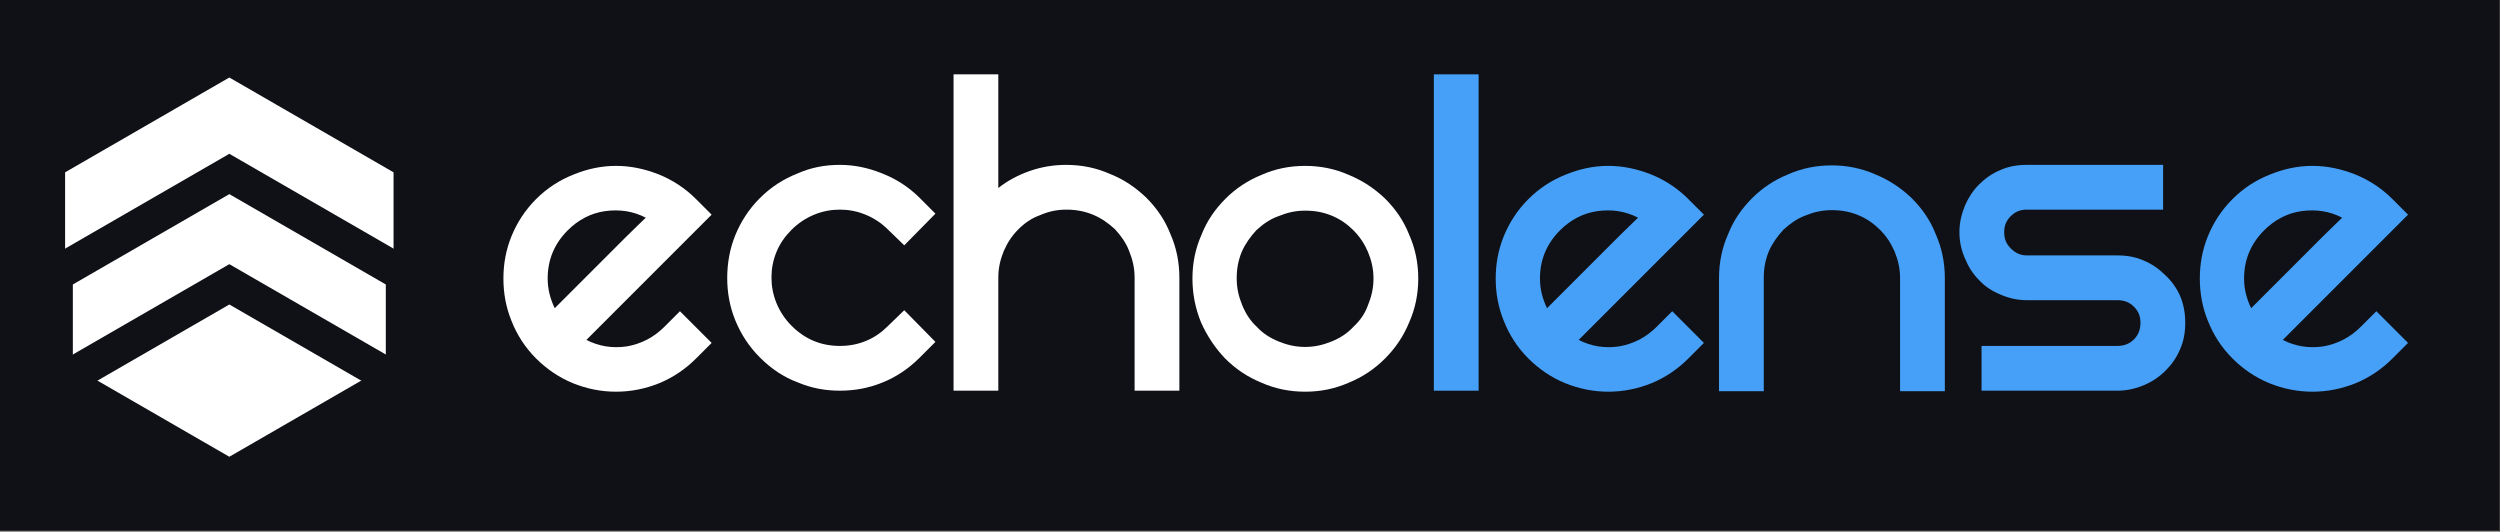 <?xml version="1.0" encoding="UTF-8" standalone="no"?><!DOCTYPE svg PUBLIC "-//W3C//DTD SVG 1.1//EN" "http://www.w3.org/Graphics/SVG/1.1/DTD/svg11.dtd"><svg width="100%" height="100%" viewBox="0 0 1491 317" version="1.1" xmlns="http://www.w3.org/2000/svg" xmlns:xlink="http://www.w3.org/1999/xlink" xml:space="preserve" xmlns:serif="http://www.serif.com/" style="fill-rule:evenodd;clip-rule:evenodd;stroke-linecap:square;stroke-miterlimit:1.5;"><rect x="0" y="0" width="1491" height="317" fill="#333333" stroke="none"/><rect id="Artboard1" x="0" y="0" width="1490.37" height="316.105" style="fill:#0f1117;"/><clipPath id="_clip1"><rect id="Artboard11" serif:id="Artboard1" x="0" y="0" width="1490.37" height="316.105"/></clipPath><g clip-path="url(#_clip1)"><g><g transform="matrix(2.083,0,0,2.083,-694.324,-347.781)"><g transform="matrix(144,0,0,144,477.322,278.968)"><path d="M0.352,-0.159l0.063,0.063l-0.031,0.031c-0.021,0.021 -0.046,0.038 -0.073,0.049c-0.027,0.011 -0.056,0.017 -0.086,0.017c-0.03,-0 -0.059,-0.006 -0.086,-0.017c-0.027,-0.011 -0.052,-0.028 -0.073,-0.049c-0.022,-0.022 -0.038,-0.047 -0.049,-0.075c-0.011,-0.027 -0.016,-0.055 -0.016,-0.084c0,-0.029 0.005,-0.057 0.016,-0.084c0.011,-0.027 0.027,-0.052 0.049,-0.074c0.022,-0.022 0.047,-0.038 0.075,-0.049c0.027,-0.011 0.055,-0.017 0.084,-0.017c0.029,0 0.057,0.006 0.085,0.017c0.027,0.011 0.052,0.027 0.074,0.049l0.031,0.031l-0.249,0.249c0.025,0.013 0.052,0.017 0.08,0.013c0.029,-0.005 0.054,-0.018 0.075,-0.039l0.031,-0.031Zm-0.223,-0.161c-0.027,0.027 -0.04,0.059 -0.04,0.096c-0,0.021 0.005,0.04 0.014,0.059c0.008,-0.008 0.07,-0.07 0.088,-0.088c0.019,-0.019 0.036,-0.036 0.053,-0.053c0.017,-0.017 0.031,-0.03 0.04,-0.039c-0.025,-0.013 -0.052,-0.017 -0.081,-0.013c-0.028,0.004 -0.053,0.017 -0.074,0.038Z" style="fill:#fff;fill-rule:nonzero;"/></g><g transform="matrix(144,0,0,144,541.402,278.968)"><path d="M0.066,-0.384c0.022,-0.022 0.047,-0.038 0.075,-0.049c0.027,-0.012 0.055,-0.017 0.084,-0.017c0.029,0 0.057,0.006 0.084,0.017c0.028,0.011 0.053,0.027 0.075,0.049l0.031,0.031l-0.062,0.063l-0.032,-0.031c-0.013,-0.013 -0.028,-0.023 -0.045,-0.03c-0.017,-0.007 -0.034,-0.01 -0.051,-0.01c-0.017,0 -0.034,0.003 -0.051,0.01c-0.017,0.007 -0.032,0.017 -0.045,0.03c-0.013,0.013 -0.023,0.027 -0.03,0.044c-0.007,0.017 -0.01,0.034 -0.01,0.051c-0,0.017 0.003,0.034 0.01,0.051c0.007,0.017 0.017,0.032 0.03,0.045c0.027,0.027 0.059,0.04 0.096,0.04c0.018,0 0.035,-0.003 0.052,-0.01c0.017,-0.007 0.031,-0.017 0.044,-0.03l0.032,-0.031l0.062,0.063l-0.031,0.031c-0.022,0.022 -0.047,0.039 -0.075,0.05c-0.027,0.011 -0.055,0.016 -0.084,0.016c-0.029,0 -0.057,-0.005 -0.085,-0.017c-0.027,-0.01 -0.052,-0.027 -0.074,-0.049c-0.022,-0.022 -0.038,-0.047 -0.049,-0.074c-0.011,-0.027 -0.016,-0.055 -0.016,-0.084c-0,-0.029 0.005,-0.058 0.016,-0.085c0.011,-0.027 0.027,-0.052 0.049,-0.074Z" style="fill:#fff;fill-rule:nonzero;"/></g><g transform="matrix(144,0,0,144,606.202,278.968)"><path d="M0.225,-0.45c0.031,0 0.06,0.006 0.087,0.018c0.028,0.011 0.051,0.027 0.072,0.047c0.021,0.021 0.037,0.044 0.048,0.072c0.012,0.027 0.018,0.056 0.018,0.087l0,0.225l-0.089,-0l0,-0.225c0,-0.019 -0.004,-0.036 -0.011,-0.053c-0.006,-0.016 -0.016,-0.03 -0.028,-0.043c-0.013,-0.012 -0.027,-0.022 -0.044,-0.029c-0.017,-0.007 -0.034,-0.01 -0.053,-0.01c-0.019,0 -0.036,0.004 -0.052,0.011c-0.017,0.006 -0.031,0.016 -0.043,0.028c-0.013,0.013 -0.022,0.027 -0.029,0.043c-0.007,0.017 -0.011,0.034 -0.011,0.053l0,0.225l-0.089,-0l0,-0.629l0.089,0l0,0.226c0.019,-0.015 0.04,-0.026 0.063,-0.034c0.023,-0.008 0.047,-0.012 0.072,-0.012Z" style="fill:#fff;fill-rule:nonzero;"/></g><g transform="matrix(144,0,0,144,674.746,278.968)"><path d="M0,-0.224c0,-0.031 0.006,-0.06 0.018,-0.087c0.011,-0.028 0.027,-0.051 0.048,-0.072c0.02,-0.02 0.044,-0.036 0.071,-0.047c0.027,-0.012 0.056,-0.018 0.087,-0.018c0.031,0 0.06,0.006 0.087,0.018c0.027,0.011 0.051,0.027 0.072,0.047c0.021,0.021 0.037,0.044 0.048,0.072c0.012,0.027 0.018,0.056 0.018,0.087c-0,0.031 -0.006,0.06 -0.018,0.087c-0.011,0.027 -0.027,0.051 -0.048,0.072c-0.021,0.021 -0.045,0.037 -0.072,0.048c-0.027,0.012 -0.056,0.018 -0.087,0.018c-0.031,-0 -0.06,-0.006 -0.087,-0.018c-0.027,-0.011 -0.051,-0.027 -0.072,-0.048c-0.02,-0.021 -0.036,-0.045 -0.048,-0.072c-0.011,-0.027 -0.017,-0.056 -0.017,-0.087Zm0.088,-0c0,0.019 0.004,0.036 0.011,0.053c0.007,0.017 0.016,0.031 0.029,0.043c0.012,0.013 0.026,0.022 0.043,0.029c0.017,0.007 0.034,0.011 0.053,0.011c0.019,-0 0.036,-0.004 0.053,-0.011c0.017,-0.007 0.031,-0.016 0.043,-0.029c0.013,-0.012 0.023,-0.026 0.029,-0.043c0.007,-0.017 0.011,-0.034 0.011,-0.053c-0,-0.019 -0.004,-0.036 -0.011,-0.053c-0.007,-0.016 -0.016,-0.03 -0.029,-0.043c-0.012,-0.012 -0.026,-0.022 -0.043,-0.029c-0.017,-0.007 -0.034,-0.01 -0.053,-0.01c-0.019,0 -0.036,0.004 -0.053,0.011c-0.017,0.006 -0.031,0.016 -0.044,0.028c-0.012,0.013 -0.022,0.027 -0.029,0.043c-0.007,0.017 -0.01,0.034 -0.01,0.053Z" style="fill:#fff;fill-rule:nonzero;"/></g><g transform="matrix(144,0,0,144,743.722,278.968)"><rect x="0.001" y="-0.63" width="0.089" height="0.629" style="fill:#46a0f7;fill-rule:nonzero;"/></g><g transform="matrix(144,0,0,144,761.434,278.968)"><path d="M0.352,-0.159l0.063,0.063l-0.031,0.031c-0.021,0.021 -0.046,0.038 -0.073,0.049c-0.027,0.011 -0.056,0.017 -0.086,0.017c-0.03,-0 -0.059,-0.006 -0.086,-0.017c-0.027,-0.011 -0.052,-0.028 -0.073,-0.049c-0.022,-0.022 -0.038,-0.047 -0.049,-0.075c-0.011,-0.027 -0.016,-0.055 -0.016,-0.084c0,-0.029 0.005,-0.057 0.016,-0.084c0.011,-0.027 0.027,-0.052 0.049,-0.074c0.022,-0.022 0.047,-0.038 0.075,-0.049c0.027,-0.011 0.055,-0.017 0.084,-0.017c0.029,0 0.057,0.006 0.085,0.017c0.027,0.011 0.052,0.027 0.074,0.049l0.031,0.031l-0.249,0.249c0.025,0.013 0.052,0.017 0.08,0.013c0.029,-0.005 0.054,-0.018 0.075,-0.039l0.031,-0.031Zm-0.223,-0.161c-0.027,0.027 -0.04,0.059 -0.04,0.096c-0,0.021 0.005,0.04 0.014,0.059c0.008,-0.008 0.07,-0.07 0.088,-0.088c0.019,-0.019 0.036,-0.036 0.053,-0.053c0.017,-0.017 0.031,-0.03 0.04,-0.039c-0.025,-0.013 -0.052,-0.017 -0.081,-0.013c-0.028,0.004 -0.053,0.017 -0.074,0.038Z" style="fill:#46a0f7;fill-rule:nonzero;"/></g><g transform="matrix(144,0,0,144,825.514,278.968)"><path d="M0,-0.225c0,-0.031 0.006,-0.06 0.018,-0.087c0.011,-0.028 0.027,-0.051 0.048,-0.072c0.02,-0.02 0.044,-0.036 0.071,-0.047c0.027,-0.012 0.056,-0.018 0.087,-0.018c0.031,0 0.06,0.006 0.087,0.018c0.027,0.011 0.051,0.027 0.072,0.047c0.021,0.021 0.037,0.044 0.048,0.072c0.012,0.027 0.018,0.056 0.018,0.087l-0,0.225l-0.089,-0l-0,-0.225c-0,-0.019 -0.004,-0.036 -0.011,-0.053c-0.007,-0.016 -0.016,-0.03 -0.029,-0.043c-0.012,-0.012 -0.026,-0.022 -0.043,-0.029c-0.017,-0.007 -0.034,-0.01 -0.053,-0.01c-0.019,0 -0.036,0.004 -0.053,0.011c-0.016,0.006 -0.03,0.016 -0.043,0.028c-0.012,0.013 -0.022,0.027 -0.029,0.043c-0.007,0.017 -0.01,0.034 -0.01,0.053l-0,0.225l-0.089,-0l-0,-0.225Z" style="fill:#46a0f7;fill-rule:nonzero;"/></g><g transform="matrix(144,0,0,144,894.49,278.968)"><path d="M0.404,-0.45l0,0.089l-0.271,0c-0.013,0 -0.023,0.004 -0.032,0.013c-0.009,0.009 -0.013,0.019 -0.013,0.032c-0,0.013 0.004,0.023 0.013,0.032c0.009,0.009 0.019,0.014 0.032,0.014l0.18,-0c0.019,-0 0.036,0.003 0.052,0.01c0.017,0.007 0.031,0.017 0.043,0.029c0.013,0.012 0.023,0.026 0.03,0.042c0.007,0.017 0.01,0.034 0.01,0.053c0,0.019 -0.003,0.036 -0.01,0.052c-0.007,0.017 -0.017,0.031 -0.029,0.043c-0.013,0.013 -0.027,0.022 -0.043,0.029c-0.017,0.007 -0.034,0.011 -0.053,0.011l-0.27,-0l0,-0.089l0.27,-0c0.013,-0 0.024,-0.004 0.033,-0.013c0.009,-0.009 0.013,-0.02 0.013,-0.033c0,-0.013 -0.004,-0.023 -0.013,-0.032c-0.009,-0.009 -0.02,-0.013 -0.033,-0.013l-0.18,-0c-0.019,-0 -0.036,-0.004 -0.052,-0.011c-0.017,-0.007 -0.031,-0.016 -0.043,-0.029c-0.012,-0.012 -0.021,-0.026 -0.028,-0.043c-0.007,-0.016 -0.011,-0.033 -0.011,-0.052c0,-0.019 0.004,-0.036 0.011,-0.053c0.007,-0.016 0.016,-0.03 0.028,-0.042c0.012,-0.012 0.026,-0.022 0.043,-0.029c0.016,-0.007 0.033,-0.01 0.052,-0.01l0.271,-0Z" style="fill:#46a0f7;fill-rule:nonzero;"/></g><g transform="matrix(144,0,0,144,963.034,278.968)"><path d="M0.352,-0.159l0.063,0.063l-0.031,0.031c-0.021,0.021 -0.046,0.038 -0.073,0.049c-0.027,0.011 -0.056,0.017 -0.086,0.017c-0.03,-0 -0.059,-0.006 -0.086,-0.017c-0.027,-0.011 -0.052,-0.028 -0.073,-0.049c-0.022,-0.022 -0.038,-0.047 -0.049,-0.075c-0.011,-0.027 -0.016,-0.055 -0.016,-0.084c0,-0.029 0.005,-0.057 0.016,-0.084c0.011,-0.027 0.027,-0.052 0.049,-0.074c0.022,-0.022 0.047,-0.038 0.075,-0.049c0.027,-0.011 0.055,-0.017 0.084,-0.017c0.029,0 0.057,0.006 0.085,0.017c0.027,0.011 0.052,0.027 0.074,0.049l0.031,0.031l-0.249,0.249c0.025,0.013 0.052,0.017 0.08,0.013c0.029,-0.005 0.054,-0.018 0.075,-0.039l0.031,-0.031Zm-0.223,-0.161c-0.027,0.027 -0.04,0.059 -0.04,0.096c-0,0.021 0.005,0.04 0.014,0.059c0.008,-0.008 0.07,-0.07 0.088,-0.088c0.019,-0.019 0.036,-0.036 0.053,-0.053c0.017,-0.017 0.031,-0.03 0.04,-0.039c-0.025,-0.013 -0.052,-0.017 -0.081,-0.013c-0.028,0.004 -0.053,0.017 -0.074,0.038Z" style="fill:#46a0f7;fill-rule:nonzero;"/></g></g><g><path d="M136.771,55.497l89.91,51.91l0,103.82l-89.91,51.909l-89.911,-51.909l0,-103.82l89.911,-51.91Z" style="fill:#fff;stroke:#fff;stroke-width:16.06px;"/><path d="M136.771,103.751l103.742,59.896l0,119.792l-103.742,59.895l-103.743,-59.895l0,-119.792l103.743,-59.896Z" style="fill:none;stroke:#0f1117;stroke-width:20.83px;"/><path d="M136.771,169.574l103.742,59.896l0,119.792l-103.742,59.895l-103.743,-59.895l0,-119.792l103.743,-59.896Z" style="fill:none;stroke:#0f1117;stroke-width:20.83px;"/></g></g></g></svg>